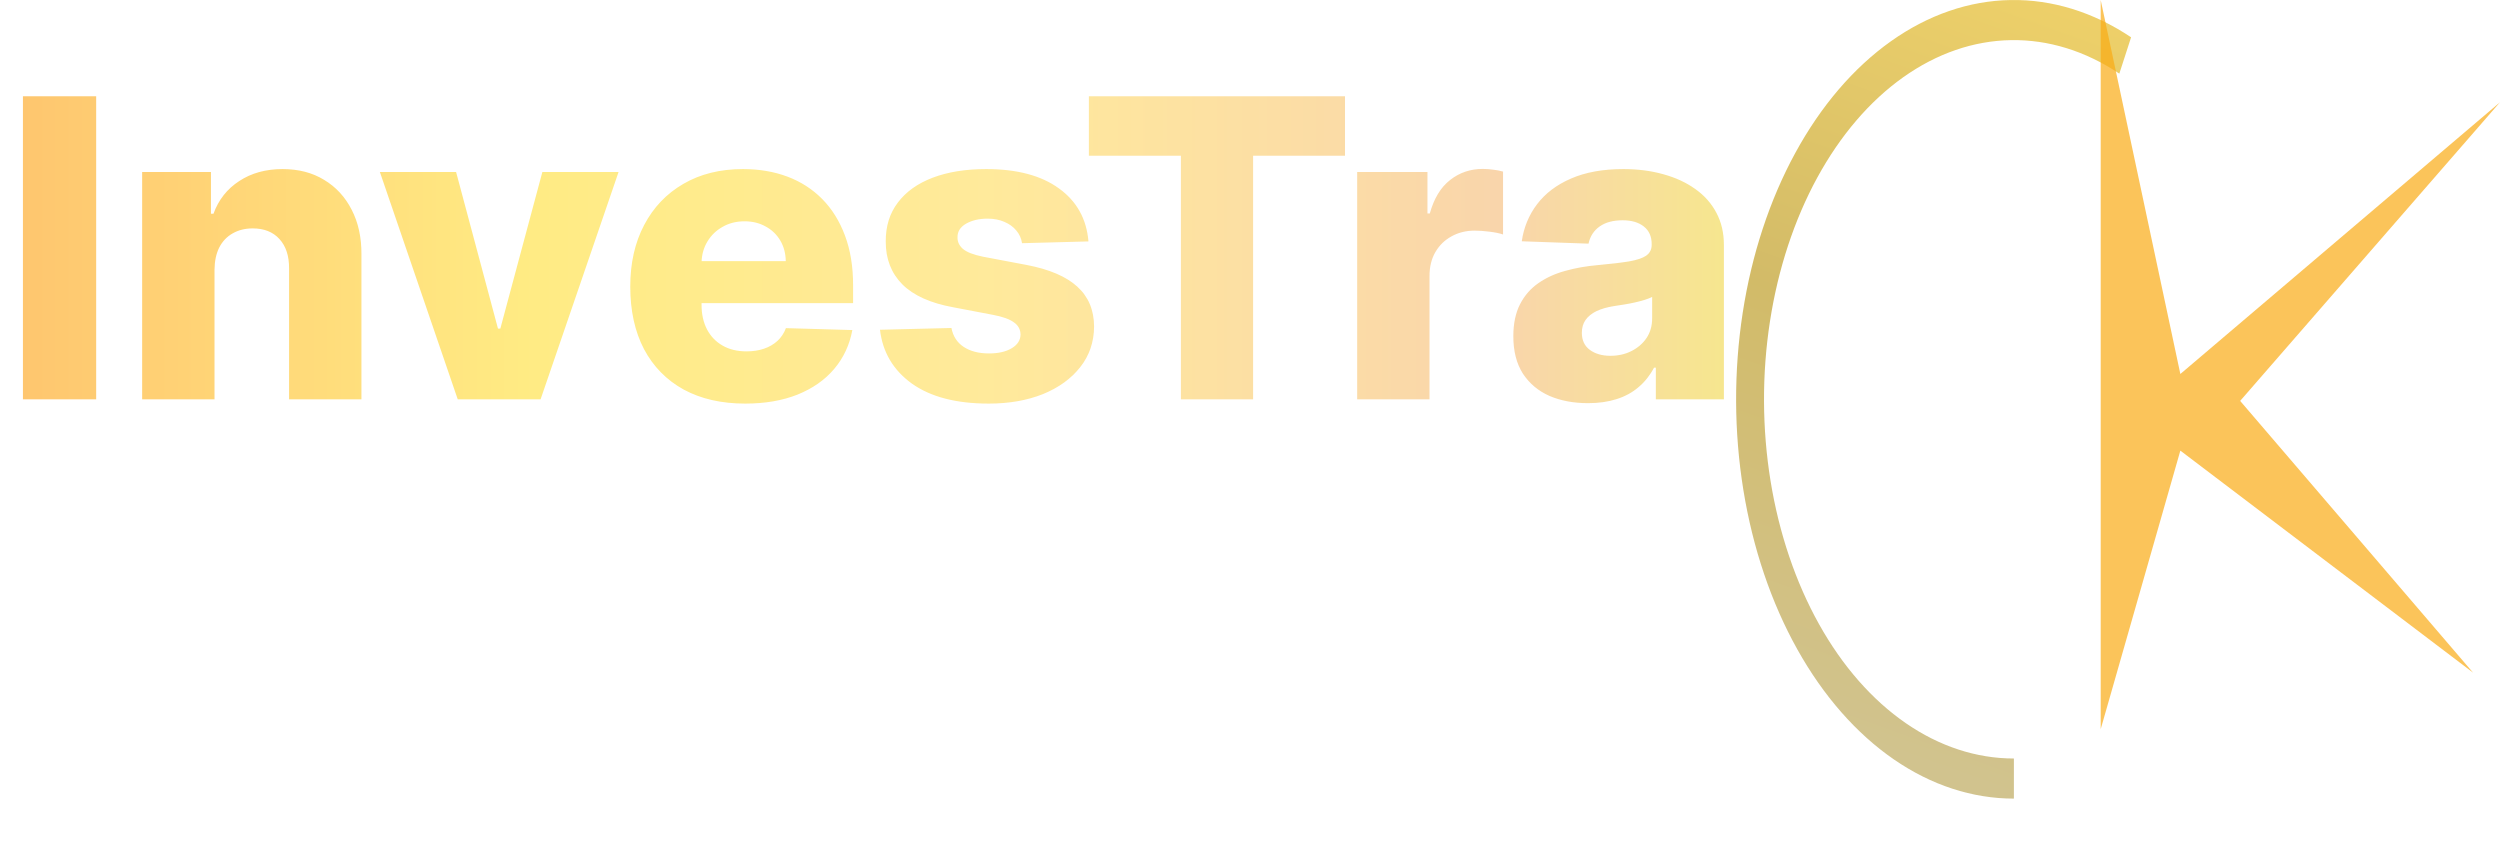 <svg width="144" height="49" viewBox="0 0 144 49" fill="none" xmlns="http://www.w3.org/2000/svg">
<path d="M5.54 5.545V23H1.321V5.545H5.54ZM12.356 15.534V23H8.188V9.909H12.151V12.312H12.296C12.586 11.511 13.08 10.883 13.779 10.429C14.478 9.969 15.31 9.739 16.276 9.739C17.197 9.739 17.995 9.946 18.671 10.361C19.353 10.77 19.881 11.344 20.256 12.082C20.637 12.815 20.825 13.673 20.819 14.656V23H16.651V15.474C16.657 14.747 16.472 14.179 16.097 13.77C15.728 13.361 15.214 13.156 14.555 13.156C14.117 13.156 13.731 13.253 13.396 13.446C13.066 13.633 12.81 13.903 12.629 14.256C12.452 14.608 12.361 15.034 12.356 15.534ZM35.629 9.909L31.138 23H26.365L21.882 9.909H26.271L28.683 18.926H28.82L31.24 9.909H35.629ZM42.925 23.247C41.555 23.247 40.374 22.977 39.379 22.438C38.391 21.892 37.629 21.116 37.095 20.111C36.567 19.099 36.303 17.898 36.303 16.506C36.303 15.153 36.57 13.972 37.104 12.96C37.638 11.943 38.391 11.153 39.362 10.591C40.334 10.023 41.479 9.739 42.797 9.739C43.729 9.739 44.581 9.884 45.354 10.173C46.126 10.463 46.794 10.892 47.356 11.46C47.919 12.028 48.356 12.73 48.669 13.565C48.981 14.395 49.138 15.347 49.138 16.421V17.46H37.76V15.04H45.26C45.254 14.597 45.149 14.202 44.945 13.855C44.74 13.508 44.459 13.239 44.101 13.046C43.749 12.847 43.342 12.747 42.882 12.747C42.416 12.747 41.999 12.852 41.629 13.062C41.26 13.267 40.967 13.548 40.751 13.906C40.535 14.258 40.422 14.659 40.41 15.108V17.571C40.41 18.105 40.516 18.574 40.726 18.977C40.936 19.375 41.234 19.685 41.621 19.906C42.007 20.128 42.467 20.239 43.001 20.239C43.371 20.239 43.706 20.188 44.007 20.085C44.308 19.983 44.567 19.832 44.783 19.634C44.999 19.435 45.16 19.19 45.269 18.901L49.095 19.011C48.936 19.869 48.587 20.616 48.047 21.253C47.513 21.884 46.811 22.375 45.942 22.727C45.072 23.074 44.067 23.247 42.925 23.247ZM62.695 13.906L58.869 14.008C58.829 13.736 58.721 13.494 58.545 13.284C58.369 13.068 58.139 12.901 57.854 12.781C57.576 12.656 57.252 12.594 56.883 12.594C56.4 12.594 55.988 12.69 55.647 12.883C55.312 13.077 55.147 13.338 55.153 13.668C55.147 13.923 55.249 14.145 55.459 14.332C55.675 14.52 56.059 14.671 56.61 14.784L59.133 15.261C60.44 15.511 61.411 15.926 62.048 16.506C62.69 17.085 63.014 17.852 63.019 18.807C63.014 19.704 62.746 20.486 62.218 21.151C61.695 21.815 60.979 22.332 60.07 22.702C59.161 23.065 58.121 23.247 56.951 23.247C55.082 23.247 53.607 22.864 52.528 22.097C51.454 21.324 50.84 20.29 50.687 18.994L54.803 18.892C54.894 19.369 55.13 19.733 55.511 19.983C55.891 20.233 56.377 20.358 56.968 20.358C57.502 20.358 57.937 20.259 58.272 20.06C58.607 19.861 58.778 19.597 58.783 19.267C58.778 18.972 58.647 18.736 58.391 18.56C58.136 18.378 57.735 18.236 57.19 18.134L54.906 17.699C53.593 17.46 52.616 17.02 51.974 16.378C51.332 15.73 51.014 14.906 51.019 13.906C51.014 13.031 51.246 12.284 51.718 11.665C52.19 11.04 52.86 10.562 53.729 10.233C54.599 9.903 55.624 9.739 56.806 9.739C58.579 9.739 59.977 10.111 60.999 10.855C62.022 11.594 62.587 12.611 62.695 13.906ZM62.719 8.972V5.545H77.472V8.972H72.179V23H68.02V8.972H62.719ZM78.173 23V9.909H82.221V12.296H82.357C82.596 11.432 82.985 10.79 83.525 10.369C84.065 9.943 84.692 9.73 85.408 9.73C85.602 9.73 85.8 9.744 86.005 9.773C86.21 9.795 86.4 9.832 86.576 9.884V13.506C86.377 13.438 86.116 13.383 85.792 13.344C85.474 13.304 85.19 13.284 84.94 13.284C84.445 13.284 83.999 13.395 83.602 13.617C83.21 13.832 82.9 14.136 82.673 14.528C82.451 14.915 82.34 15.369 82.34 15.892V23H78.173ZM91.472 23.222C90.637 23.222 89.896 23.082 89.248 22.804C88.606 22.52 88.097 22.094 87.722 21.526C87.353 20.952 87.168 20.233 87.168 19.369C87.168 18.642 87.296 18.028 87.552 17.528C87.808 17.028 88.16 16.622 88.609 16.31C89.058 15.997 89.575 15.761 90.16 15.602C90.745 15.438 91.37 15.327 92.035 15.27C92.779 15.202 93.379 15.131 93.833 15.057C94.288 14.977 94.617 14.867 94.822 14.724C95.032 14.577 95.137 14.369 95.137 14.102V14.06C95.137 13.622 94.987 13.284 94.685 13.046C94.384 12.807 93.978 12.688 93.467 12.688C92.915 12.688 92.472 12.807 92.137 13.046C91.802 13.284 91.589 13.614 91.498 14.034L87.654 13.898C87.768 13.102 88.06 12.392 88.532 11.767C89.009 11.136 89.663 10.642 90.492 10.284C91.327 9.92 92.33 9.739 93.501 9.739C94.336 9.739 95.106 9.838 95.81 10.037C96.515 10.23 97.129 10.514 97.651 10.889C98.174 11.258 98.577 11.713 98.862 12.253C99.151 12.793 99.296 13.409 99.296 14.102V23H95.376V21.176H95.273C95.04 21.619 94.742 21.994 94.379 22.301C94.021 22.608 93.597 22.838 93.109 22.991C92.626 23.145 92.08 23.222 91.472 23.222ZM92.759 20.494C93.208 20.494 93.612 20.403 93.969 20.222C94.333 20.04 94.623 19.79 94.839 19.472C95.055 19.148 95.163 18.773 95.163 18.347V17.102C95.043 17.165 94.898 17.222 94.728 17.273C94.563 17.324 94.381 17.372 94.183 17.418C93.984 17.463 93.779 17.503 93.569 17.537C93.359 17.571 93.157 17.602 92.964 17.631C92.572 17.693 92.237 17.79 91.958 17.921C91.685 18.051 91.475 18.222 91.327 18.432C91.185 18.636 91.114 18.881 91.114 19.165C91.114 19.597 91.268 19.926 91.575 20.153C91.887 20.381 92.282 20.494 92.759 20.494Z" fill="url(#paint0_linear_2_42)" fill-opacity="0.59"/>
<path d="M116 46C113.605 46 111.241 45.227 109.082 43.739C106.922 42.25 105.023 40.084 103.524 37.4C102.024 34.715 100.963 31.581 100.419 28.229C99.874 24.877 99.861 21.391 100.378 18.03C100.895 14.669 101.931 11.518 103.409 8.809C104.886 6.1 106.768 3.902 108.915 2.378C111.063 0.853 113.421 0.041 115.815 0.002C118.21 -0.038 120.58 0.695 122.751 2.148L122.073 4.242C120.12 2.935 117.988 2.276 115.834 2.311C113.68 2.347 111.559 3.078 109.627 4.449C107.695 5.82 106.003 7.797 104.673 10.234C103.344 12.671 102.412 15.506 101.947 18.529C101.482 21.553 101.494 24.688 101.984 27.704C102.474 30.719 103.428 33.539 104.777 35.953C106.125 38.368 107.834 40.317 109.777 41.656C111.719 42.995 113.846 43.69 116 43.69V46Z" fill="url(#paint1_linear_2_42)" fill-opacity="0.62"/>
<path d="M121 0L125.588 21.542L144 5.889L129.033 23.092L142.449 38.745L125.588 25.956L121 42V0Z" fill="#FAAC14" fill-opacity="0.7"/>
<defs>
<linearGradient id="paint0_linear_2_42" x1="0" y1="25" x2="111" y2="25" gradientUnits="userSpaceOnUse">
<stop stop-color="#FD9B08"/>
<stop offset="0.275" stop-color="#FFDD2D"/>
<stop offset="0.514" stop-color="#FFDA55"/>
<stop offset="0.78" stop-color="#F4B770"/>
<stop offset="1" stop-color="#EBEF14"/>
</linearGradient>
<linearGradient id="paint1_linear_2_42" x1="116" y1="3.25543e-07" x2="101.287" y2="40.707" gradientUnits="userSpaceOnUse">
<stop stop-color="#E1B20D"/>
<stop offset="0.465" stop-color="#B7910B"/>
<stop offset="1" stop-color="#B59E49"/>
</linearGradient>
</defs>
</svg>
